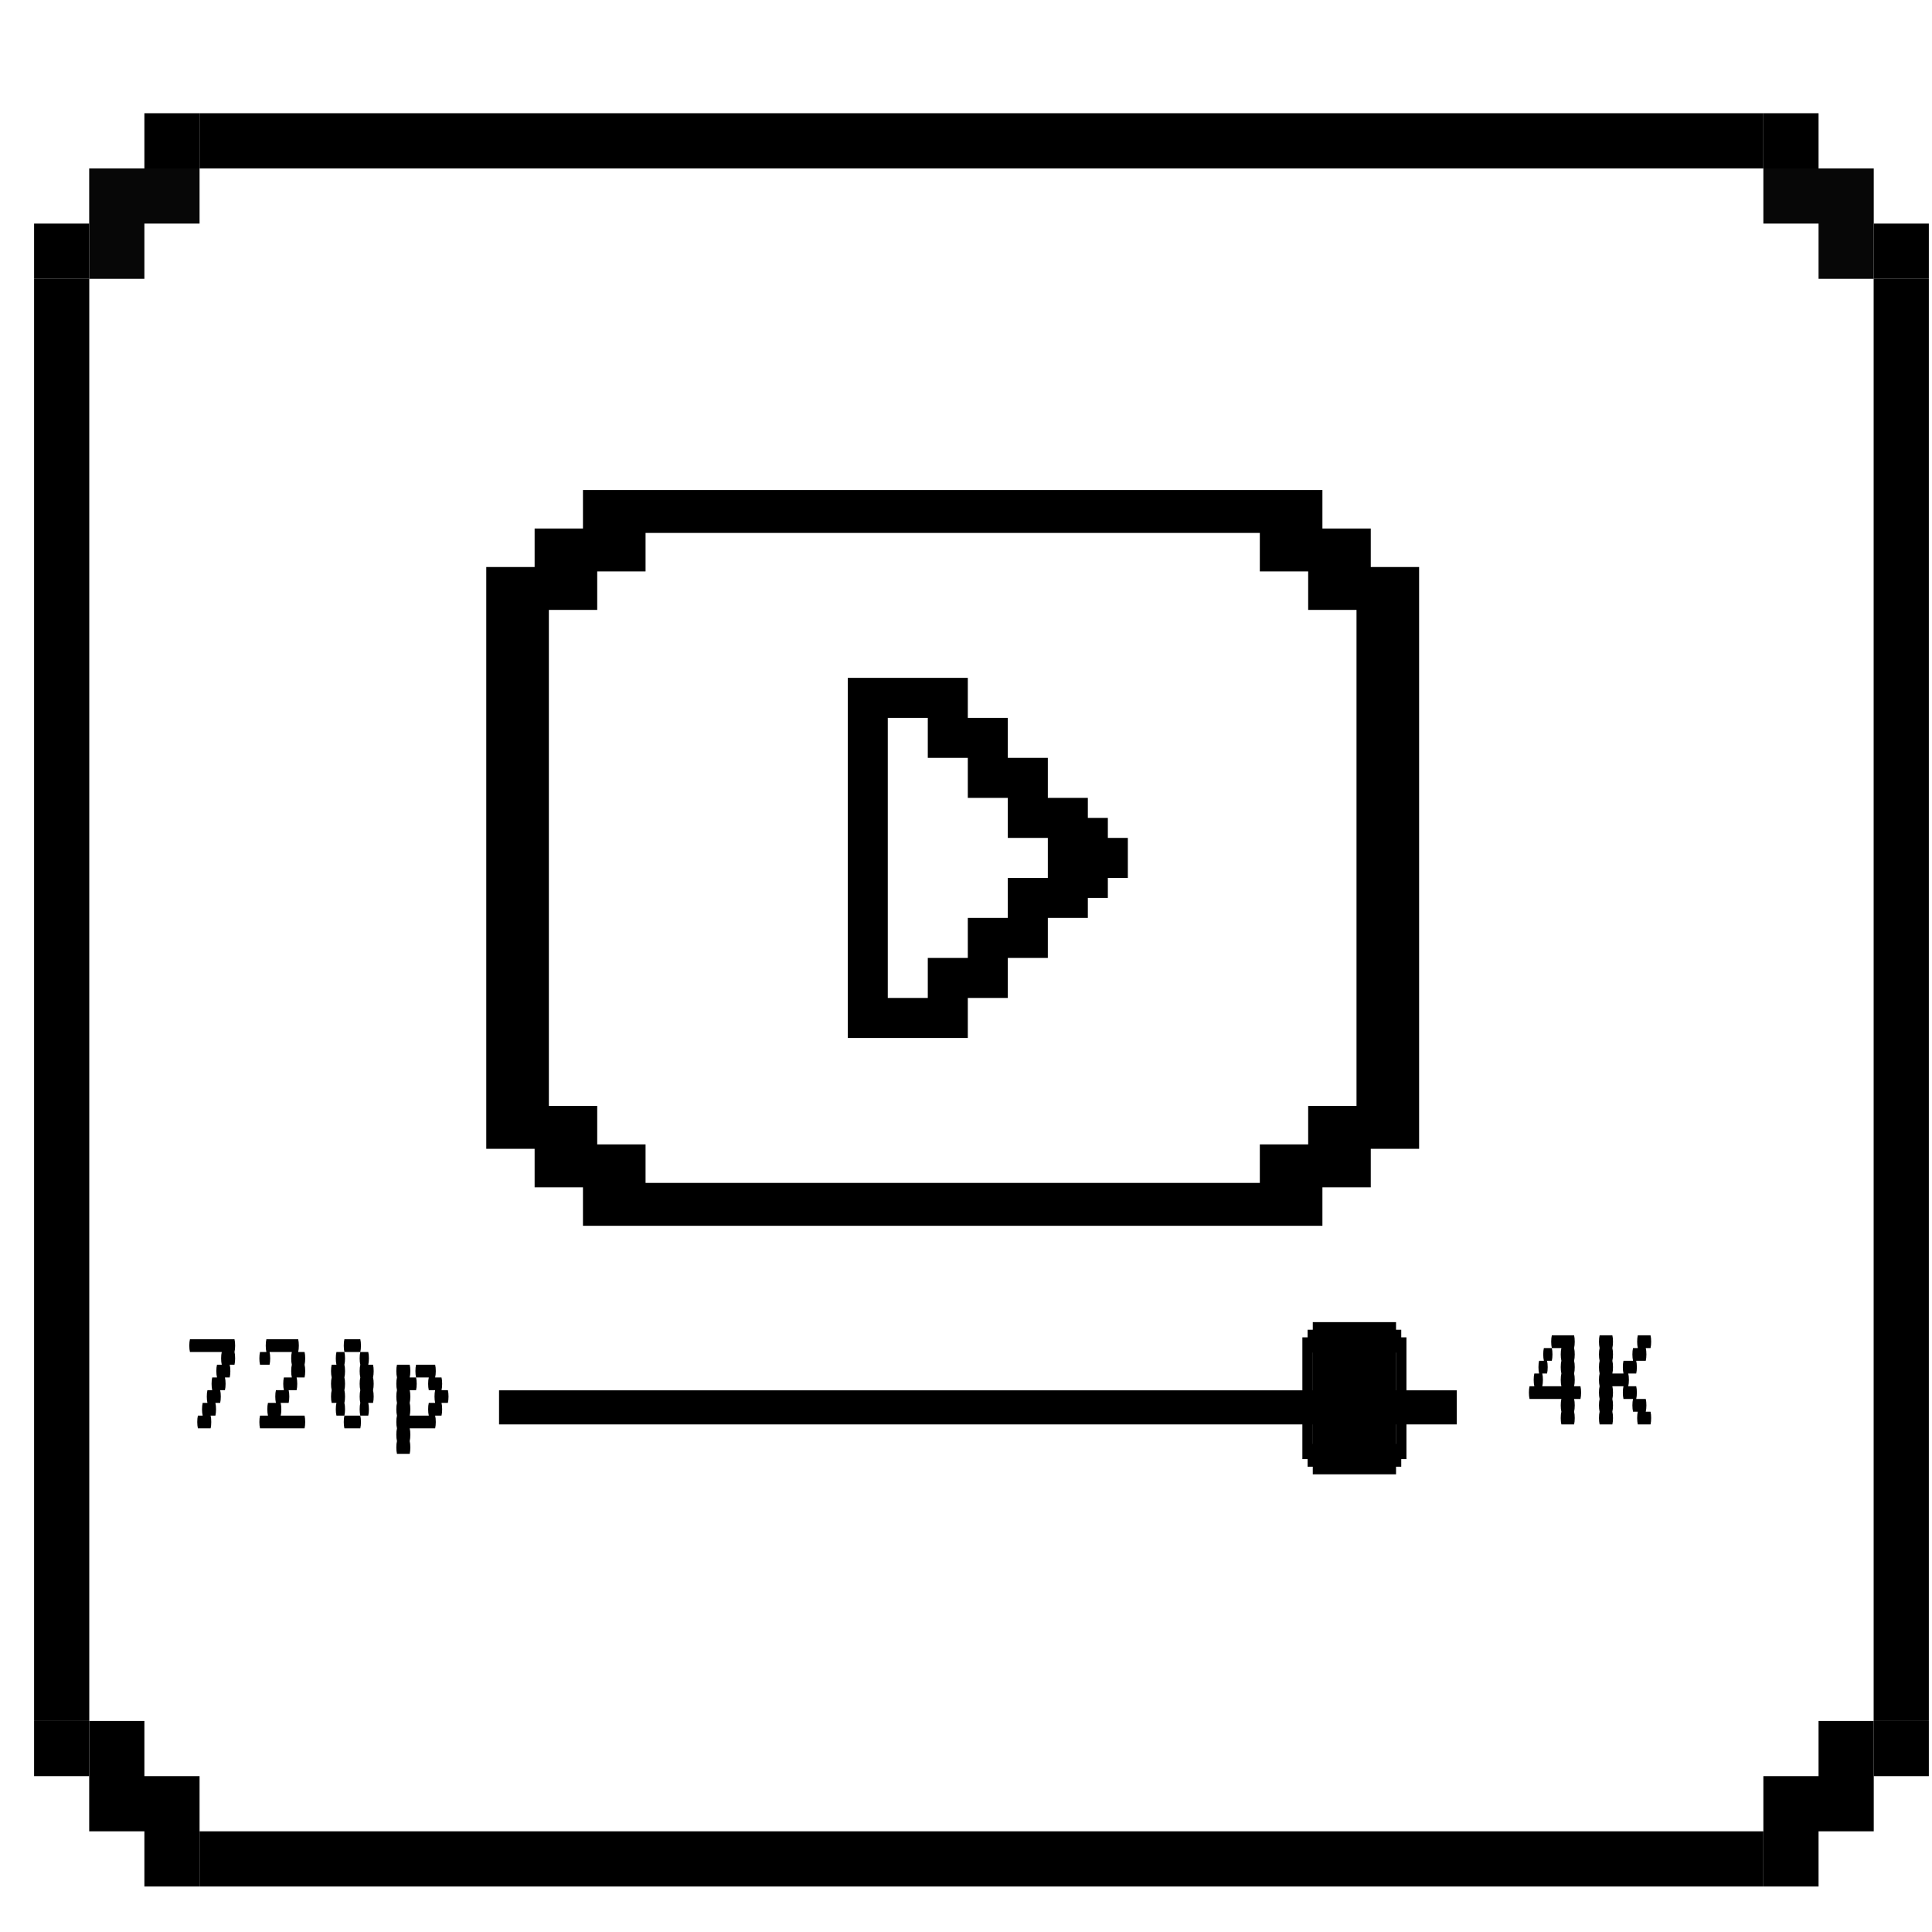<svg width="170" height="170" viewBox="0 0 170 170" fill="none" xmlns="http://www.w3.org/2000/svg">
<g filter="url(#filter0_d_168_1367)">
<path d="M4.849 16.674V11.819H9.705V6.963H14.56V11.819V16.674H9.705V21.53H4.849V16.674Z" fill="black"/>
<path d="M4.849 16.674V21.53H2.08572e-07V16.674H4.849Z" fill="black"/>
<rect x="14.56" y="6.963" width="137.601" height="4.856" fill="black"/>
<path d="M161.874 16.674V11.819H157.018V6.963H152.162V11.819V16.674H157.018V21.53H161.874V16.674Z" fill="black"/>
<path d="M161.874 16.674V21.53H166.722V16.674H161.874Z" fill="black"/>
<rect y="21.53" width="4.856" height="126.899" fill="black"/>
<rect width="157.01" height="146.323" transform="translate(4.856 11.819)" fill="white" fill-opacity="0.03"/>
<rect x="161.866" y="21.53" width="4.856" height="126.899" fill="black"/>
<path d="M4.849 153.285V158.141H9.705V162.997H14.56V158.141V153.285H9.705V148.429H4.849V153.285Z" fill="black"/>
<path d="M4.849 153.285V148.429H2.08572e-07V153.285H4.849Z" fill="black"/>
<rect width="137.601" height="4.856" transform="matrix(1 0 0 -1 14.56 162.997)" fill="black"/>
<path d="M161.874 153.285V158.141H157.018V162.997H152.162V158.141V153.285H157.018V148.429H161.874V153.285Z" fill="black"/>
<path d="M161.874 153.285V148.429H166.722V153.285H161.874Z" fill="black"/>
</g>
<path d="M139.124 122.537C139.124 122.752 139.105 122.938 139.068 123.097H138.508C138.545 123.246 138.564 123.433 138.564 123.657C138.564 123.872 138.545 124.058 138.508 124.217C138.545 124.366 138.564 124.553 138.564 124.777C138.564 124.992 138.545 125.178 138.508 125.337H137.388C137.351 125.178 137.332 124.992 137.332 124.777C137.332 124.553 137.351 124.366 137.388 124.217C137.351 124.058 137.332 123.872 137.332 123.657C137.332 123.433 137.351 123.246 137.388 123.097H134.588C134.551 122.938 134.532 122.752 134.532 122.537C134.532 122.313 134.551 122.126 134.588 121.977H135.008C134.971 121.818 134.952 121.632 134.952 121.417C134.952 121.193 134.971 121.006 135.008 120.857H135.428C135.391 120.698 135.372 120.512 135.372 120.297C135.372 120.073 135.391 119.886 135.428 119.737H135.848C135.811 119.578 135.792 119.392 135.792 119.177C135.792 118.953 135.811 118.766 135.848 118.617H136.548C136.585 118.766 136.604 118.953 136.604 119.177C136.604 119.392 136.585 119.578 136.548 119.737H136.128C136.165 119.886 136.184 120.073 136.184 120.297C136.184 120.512 136.165 120.698 136.128 120.857H135.708C135.745 121.006 135.764 121.193 135.764 121.417C135.764 121.632 135.745 121.818 135.708 121.977H137.388C137.351 121.818 137.332 121.632 137.332 121.417C137.332 121.193 137.351 121.006 137.388 120.857C137.351 120.698 137.332 120.512 137.332 120.297C137.332 120.073 137.351 119.886 137.388 119.737C137.351 119.578 137.332 119.392 137.332 119.177C137.332 118.953 137.351 118.766 137.388 118.617H136.548C136.511 118.458 136.492 118.272 136.492 118.057C136.492 117.833 136.511 117.646 136.548 117.497H138.508C138.545 117.646 138.564 117.833 138.564 118.057C138.564 118.272 138.545 118.458 138.508 118.617C138.545 118.766 138.564 118.953 138.564 119.177C138.564 119.392 138.545 119.578 138.508 119.737C138.545 119.886 138.564 120.073 138.564 120.297C138.564 120.512 138.545 120.698 138.508 120.857C138.545 121.006 138.564 121.193 138.564 121.417C138.564 121.632 138.545 121.818 138.508 121.977H139.068C139.105 122.126 139.124 122.313 139.124 122.537ZM145.233 124.217C145.271 124.366 145.289 124.553 145.289 124.777C145.289 124.992 145.271 125.178 145.233 125.337H144.113C144.076 125.178 144.057 124.992 144.057 124.777C144.057 124.553 144.076 124.366 144.113 124.217H143.693C143.656 124.058 143.637 123.872 143.637 123.657C143.637 123.433 143.656 123.246 143.693 123.097H142.853C142.816 122.938 142.797 122.752 142.797 122.537C142.797 122.313 142.816 122.126 142.853 121.977H141.873C141.911 122.126 141.929 122.313 141.929 122.537C141.929 122.752 141.911 122.938 141.873 123.097C141.911 123.246 141.929 123.433 141.929 123.657C141.929 123.872 141.911 124.058 141.873 124.217C141.911 124.366 141.929 124.553 141.929 124.777C141.929 124.992 141.911 125.178 141.873 125.337H140.753C140.716 125.178 140.697 124.992 140.697 124.777C140.697 124.553 140.716 124.366 140.753 124.217C140.716 124.058 140.697 123.872 140.697 123.657C140.697 123.433 140.716 123.246 140.753 123.097C140.716 122.938 140.697 122.752 140.697 122.537C140.697 122.313 140.716 122.126 140.753 121.977C140.716 121.818 140.697 121.632 140.697 121.417C140.697 121.193 140.716 121.006 140.753 120.857C140.716 120.698 140.697 120.512 140.697 120.297C140.697 120.073 140.716 119.886 140.753 119.737C140.716 119.578 140.697 119.392 140.697 119.177C140.697 118.953 140.716 118.766 140.753 118.617C140.716 118.458 140.697 118.272 140.697 118.057C140.697 117.833 140.716 117.646 140.753 117.497H141.873C141.911 117.646 141.929 117.833 141.929 118.057C141.929 118.272 141.911 118.458 141.873 118.617C141.911 118.766 141.929 118.953 141.929 119.177C141.929 119.392 141.911 119.578 141.873 119.737C141.911 119.886 141.929 120.073 141.929 120.297C141.929 120.512 141.911 120.698 141.873 120.857H142.853C142.816 120.698 142.797 120.512 142.797 120.297C142.797 120.073 142.816 119.886 142.853 119.737H143.693C143.656 119.578 143.637 119.392 143.637 119.177C143.637 118.953 143.656 118.766 143.693 118.617H144.113C144.076 118.458 144.057 118.272 144.057 118.057C144.057 117.833 144.076 117.646 144.113 117.497H145.233C145.271 117.646 145.289 117.833 145.289 118.057C145.289 118.272 145.271 118.458 145.233 118.617H144.813C144.851 118.766 144.869 118.953 144.869 119.177C144.869 119.392 144.851 119.578 144.813 119.737H143.973C144.011 119.886 144.029 120.073 144.029 120.297C144.029 120.512 144.011 120.698 143.973 120.857H143.273C143.311 121.006 143.329 121.193 143.329 121.417C143.329 121.632 143.311 121.818 143.273 121.977H143.973C144.011 122.126 144.029 122.313 144.029 122.537C144.029 122.752 144.011 122.938 143.973 123.097H144.813C144.851 123.246 144.869 123.433 144.869 123.657C144.869 123.872 144.851 124.058 144.813 124.217H145.233Z" fill="black"/>
<path d="M20.689 118.404C20.689 118.619 20.671 118.806 20.633 118.964C20.671 119.114 20.689 119.3 20.689 119.524C20.689 119.739 20.671 119.926 20.633 120.084H20.213C20.251 120.234 20.269 120.42 20.269 120.644C20.269 120.859 20.251 121.046 20.213 121.204H19.793C19.831 121.354 19.849 121.54 19.849 121.764C19.849 121.979 19.831 122.166 19.793 122.324H19.373C19.411 122.474 19.429 122.66 19.429 122.884C19.429 123.099 19.411 123.286 19.373 123.444H18.953C18.991 123.594 19.009 123.78 19.009 124.004C19.009 124.219 18.991 124.406 18.953 124.564H18.533C18.571 124.714 18.589 124.9 18.589 125.124C18.589 125.339 18.571 125.526 18.533 125.684H17.413C17.376 125.526 17.357 125.339 17.357 125.124C17.357 124.9 17.376 124.714 17.413 124.564H17.833C17.796 124.406 17.777 124.219 17.777 124.004C17.777 123.78 17.796 123.594 17.833 123.444H18.253C18.216 123.286 18.197 123.099 18.197 122.884C18.197 122.66 18.216 122.474 18.253 122.324H18.673C18.636 122.166 18.617 121.979 18.617 121.764C18.617 121.54 18.636 121.354 18.673 121.204H19.093C19.056 121.046 19.037 120.859 19.037 120.644C19.037 120.42 19.056 120.234 19.093 120.084H19.513C19.476 119.926 19.457 119.739 19.457 119.524C19.457 119.3 19.476 119.114 19.513 118.964H16.713C16.676 118.806 16.657 118.619 16.657 118.404C16.657 118.18 16.676 117.994 16.713 117.844H20.633C20.671 117.994 20.689 118.18 20.689 118.404ZM26.855 120.644C26.855 120.859 26.836 121.046 26.799 121.204H26.099C26.136 121.354 26.155 121.54 26.155 121.764C26.155 121.979 26.136 122.166 26.099 122.324H25.399C25.436 122.474 25.455 122.66 25.455 122.884C25.455 123.099 25.436 123.286 25.399 123.444H24.699C24.736 123.594 24.755 123.78 24.755 124.004C24.755 124.219 24.736 124.406 24.699 124.564H26.799C26.836 124.714 26.855 124.9 26.855 125.124C26.855 125.339 26.836 125.526 26.799 125.684H22.879C22.841 125.526 22.823 125.339 22.823 125.124C22.823 124.9 22.841 124.714 22.879 124.564H23.579C23.541 124.406 23.523 124.219 23.523 124.004C23.523 123.78 23.541 123.594 23.579 123.444H24.279C24.241 123.286 24.223 123.099 24.223 122.884C24.223 122.66 24.241 122.474 24.279 122.324H24.979C24.941 122.166 24.923 121.979 24.923 121.764C24.923 121.54 24.941 121.354 24.979 121.204H25.679C25.641 121.046 25.623 120.859 25.623 120.644C25.623 120.42 25.641 120.234 25.679 120.084C25.641 119.926 25.623 119.739 25.623 119.524C25.623 119.3 25.641 119.114 25.679 118.964H23.719C23.756 119.114 23.775 119.3 23.775 119.524C23.775 119.739 23.756 119.926 23.719 120.084H22.879C22.841 119.926 22.823 119.739 22.823 119.524C22.823 119.3 22.841 119.114 22.879 118.964H23.439C23.401 118.806 23.383 118.619 23.383 118.404C23.383 118.18 23.401 117.994 23.439 117.844H26.239C26.276 117.994 26.295 118.18 26.295 118.404C26.295 118.619 26.276 118.806 26.239 118.964H26.799C26.836 119.114 26.855 119.3 26.855 119.524C26.855 119.739 26.836 119.926 26.799 120.084C26.836 120.234 26.855 120.42 26.855 120.644ZM31.76 118.404C31.76 118.619 31.742 118.806 31.704 118.964H30.304C30.267 118.806 30.248 118.619 30.248 118.404C30.248 118.18 30.267 117.994 30.304 117.844H31.704C31.742 117.994 31.76 118.18 31.76 118.404ZM30.304 123.444C30.342 123.594 30.36 123.78 30.36 124.004C30.36 124.219 30.342 124.406 30.304 124.564H29.604C29.567 124.406 29.548 124.219 29.548 124.004C29.548 123.78 29.567 123.594 29.604 123.444H29.184C29.147 123.286 29.128 123.099 29.128 122.884C29.128 122.66 29.147 122.474 29.184 122.324C29.147 122.166 29.128 121.979 29.128 121.764C29.128 121.54 29.147 121.354 29.184 121.204C29.147 121.046 29.128 120.859 29.128 120.644C29.128 120.42 29.147 120.234 29.184 120.084H29.604C29.567 119.926 29.548 119.739 29.548 119.524C29.548 119.3 29.567 119.114 29.604 118.964H30.304C30.342 119.114 30.36 119.3 30.36 119.524C30.36 119.739 30.342 119.926 30.304 120.084C30.342 120.234 30.36 120.42 30.36 120.644C30.36 120.859 30.342 121.046 30.304 121.204C30.342 121.354 30.36 121.54 30.36 121.764C30.36 121.979 30.342 122.166 30.304 122.324C30.342 122.474 30.36 122.66 30.36 122.884C30.36 123.099 30.342 123.286 30.304 123.444ZM32.824 121.204C32.862 121.354 32.88 121.54 32.88 121.764C32.88 121.979 32.862 122.166 32.824 122.324C32.862 122.474 32.88 122.66 32.88 122.884C32.88 123.099 32.862 123.286 32.824 123.444H32.404C32.442 123.594 32.46 123.78 32.46 124.004C32.46 124.219 32.442 124.406 32.404 124.564H31.704C31.667 124.406 31.648 124.219 31.648 124.004C31.648 123.78 31.667 123.594 31.704 123.444C31.667 123.286 31.648 123.099 31.648 122.884C31.648 122.66 31.667 122.474 31.704 122.324C31.667 122.166 31.648 121.979 31.648 121.764C31.648 121.54 31.667 121.354 31.704 121.204C31.667 121.046 31.648 120.859 31.648 120.644C31.648 120.42 31.667 120.234 31.704 120.084C31.667 119.926 31.648 119.739 31.648 119.524C31.648 119.3 31.667 119.114 31.704 118.964H32.404C32.442 119.114 32.46 119.3 32.46 119.524C32.46 119.739 32.442 119.926 32.404 120.084H32.824C32.862 120.234 32.88 120.42 32.88 120.644C32.88 120.859 32.862 121.046 32.824 121.204ZM30.248 125.124C30.248 124.9 30.267 124.714 30.304 124.564H31.704C31.742 124.714 31.76 124.9 31.76 125.124C31.76 125.339 31.742 125.526 31.704 125.684H30.304C30.267 125.526 30.248 125.339 30.248 125.124ZM39.466 122.884C39.466 123.099 39.447 123.286 39.41 123.444H38.85C38.887 123.594 38.906 123.78 38.906 124.004C38.906 124.219 38.887 124.406 38.85 124.564H38.29C38.327 124.714 38.346 124.9 38.346 125.124C38.346 125.339 38.327 125.526 38.29 125.684H36.05C36.087 125.834 36.106 126.02 36.106 126.244C36.106 126.459 36.087 126.646 36.05 126.804C36.087 126.954 36.106 127.14 36.106 127.364C36.106 127.579 36.087 127.766 36.05 127.924H34.93C34.892 127.766 34.874 127.579 34.874 127.364C34.874 127.14 34.892 126.954 34.93 126.804C34.892 126.646 34.874 126.459 34.874 126.244C34.874 126.02 34.892 125.834 34.93 125.684C34.892 125.526 34.874 125.339 34.874 125.124C34.874 124.9 34.892 124.714 34.93 124.564C34.892 124.406 34.874 124.219 34.874 124.004C34.874 123.78 34.892 123.594 34.93 123.444C34.892 123.286 34.874 123.099 34.874 122.884C34.874 122.66 34.892 122.474 34.93 122.324C34.892 122.166 34.874 121.979 34.874 121.764C34.874 121.54 34.892 121.354 34.93 121.204C34.892 121.046 34.874 120.859 34.874 120.644C34.874 120.42 34.892 120.234 34.93 120.084H36.05C36.087 120.234 36.106 120.42 36.106 120.644C36.106 120.859 36.087 121.046 36.05 121.204H36.61C36.647 121.354 36.666 121.54 36.666 121.764C36.666 121.979 36.647 122.166 36.61 122.324H36.05C36.087 122.474 36.106 122.66 36.106 122.884C36.106 123.099 36.087 123.286 36.05 123.444C36.087 123.594 36.106 123.78 36.106 124.004C36.106 124.219 36.087 124.406 36.05 124.564H37.73C37.692 124.406 37.674 124.219 37.674 124.004C37.674 123.78 37.692 123.594 37.73 123.444H38.29C38.252 123.286 38.234 123.099 38.234 122.884C38.234 122.66 38.252 122.474 38.29 122.324H37.73C37.692 122.166 37.674 121.979 37.674 121.764C37.674 121.54 37.692 121.354 37.73 121.204H36.61C36.572 121.046 36.554 120.859 36.554 120.644C36.554 120.42 36.572 120.234 36.61 120.084H38.29C38.327 120.234 38.346 120.42 38.346 120.644C38.346 120.859 38.327 121.046 38.29 121.204H38.85C38.887 121.354 38.906 121.54 38.906 121.764C38.906 121.979 38.887 122.166 38.85 122.324H39.41C39.447 122.474 39.466 122.66 39.466 122.884Z" fill="black"/>
<path d="M97.481 73.729V71.968H95.721V70.208H92.2V66.687H88.679V63.167H85.159V59.646H74.597V91.332H85.159V89.572V87.811H88.679V84.291H92.2V80.77H95.721V79.01H97.481V77.249H99.241V73.729H97.481ZM88.679 77.249V80.77H85.159V84.291H81.638V87.811H78.117V63.167H81.638V66.687H85.159V70.208H88.679V73.729H92.2V77.249H88.679Z" fill="black"/>
<path d="M122.116 48.393V45.006H117.862V41.619H49.796V45.006H45.542V48.393H41.288V102.586H45.542V105.973H49.796V109.36H117.862V105.973H122.116V102.586H126.37V48.393H122.116ZM117.862 95.811H113.608V99.198H109.354V102.586H58.304V99.198H54.05V95.811H49.796V55.167H54.05V51.78H58.304V48.393H109.354V51.78H113.608V55.167H117.862V95.811Z" fill="black" stroke="white" stroke-width="3"/>
<line x1="43.912" y1="123.837" x2="128.182" y2="123.837" stroke="black" stroke-width="3"/>
<path d="M115.514 117.007H115.056V117.676H114.598V128.389H115.056V129.058H115.514V129.728H122.84V129.058H123.298V128.389H123.756V117.676H123.298V117.007H122.84V116.337H115.514V117.007ZM121.925 117.676V118.346H122.383V119.015H122.84V127.05H122.383V127.719H121.925V128.389H116.429V127.719H115.971V127.05H115.514V119.015H115.971V118.346H116.429V117.676H121.925Z" fill="black"/>
<rect x="115.49" y="117.618" width="7.363" height="11.011" fill="black"/>
<defs>
<filter id="filter0_d_168_1367" x="0" y="0" width="169.722" height="172.959" filterUnits="userSpaceOnUse" color-interpolation-filters="sRGB">
<feFlood flood-opacity="0" result="BackgroundImageFix"/>
<feColorMatrix in="SourceAlpha" type="matrix" values="0 0 0 0 0 0 0 0 0 0 0 0 0 0 0 0 0 0 127 0" result="hardAlpha"/>
<feOffset dx="3" dy="3"/>
<feComposite in2="hardAlpha" operator="out"/>
<feColorMatrix type="matrix" values="0 0 0 0 0.118 0 0 0 0 0.204 0 0 0 0 0.271 0 0 0 1 0"/>
<feBlend mode="normal" in2="BackgroundImageFix" result="effect1_dropShadow_168_1367"/>
<feBlend mode="normal" in="SourceGraphic" in2="effect1_dropShadow_168_1367" result="shape"/>
</filter>
</defs>
</svg>

